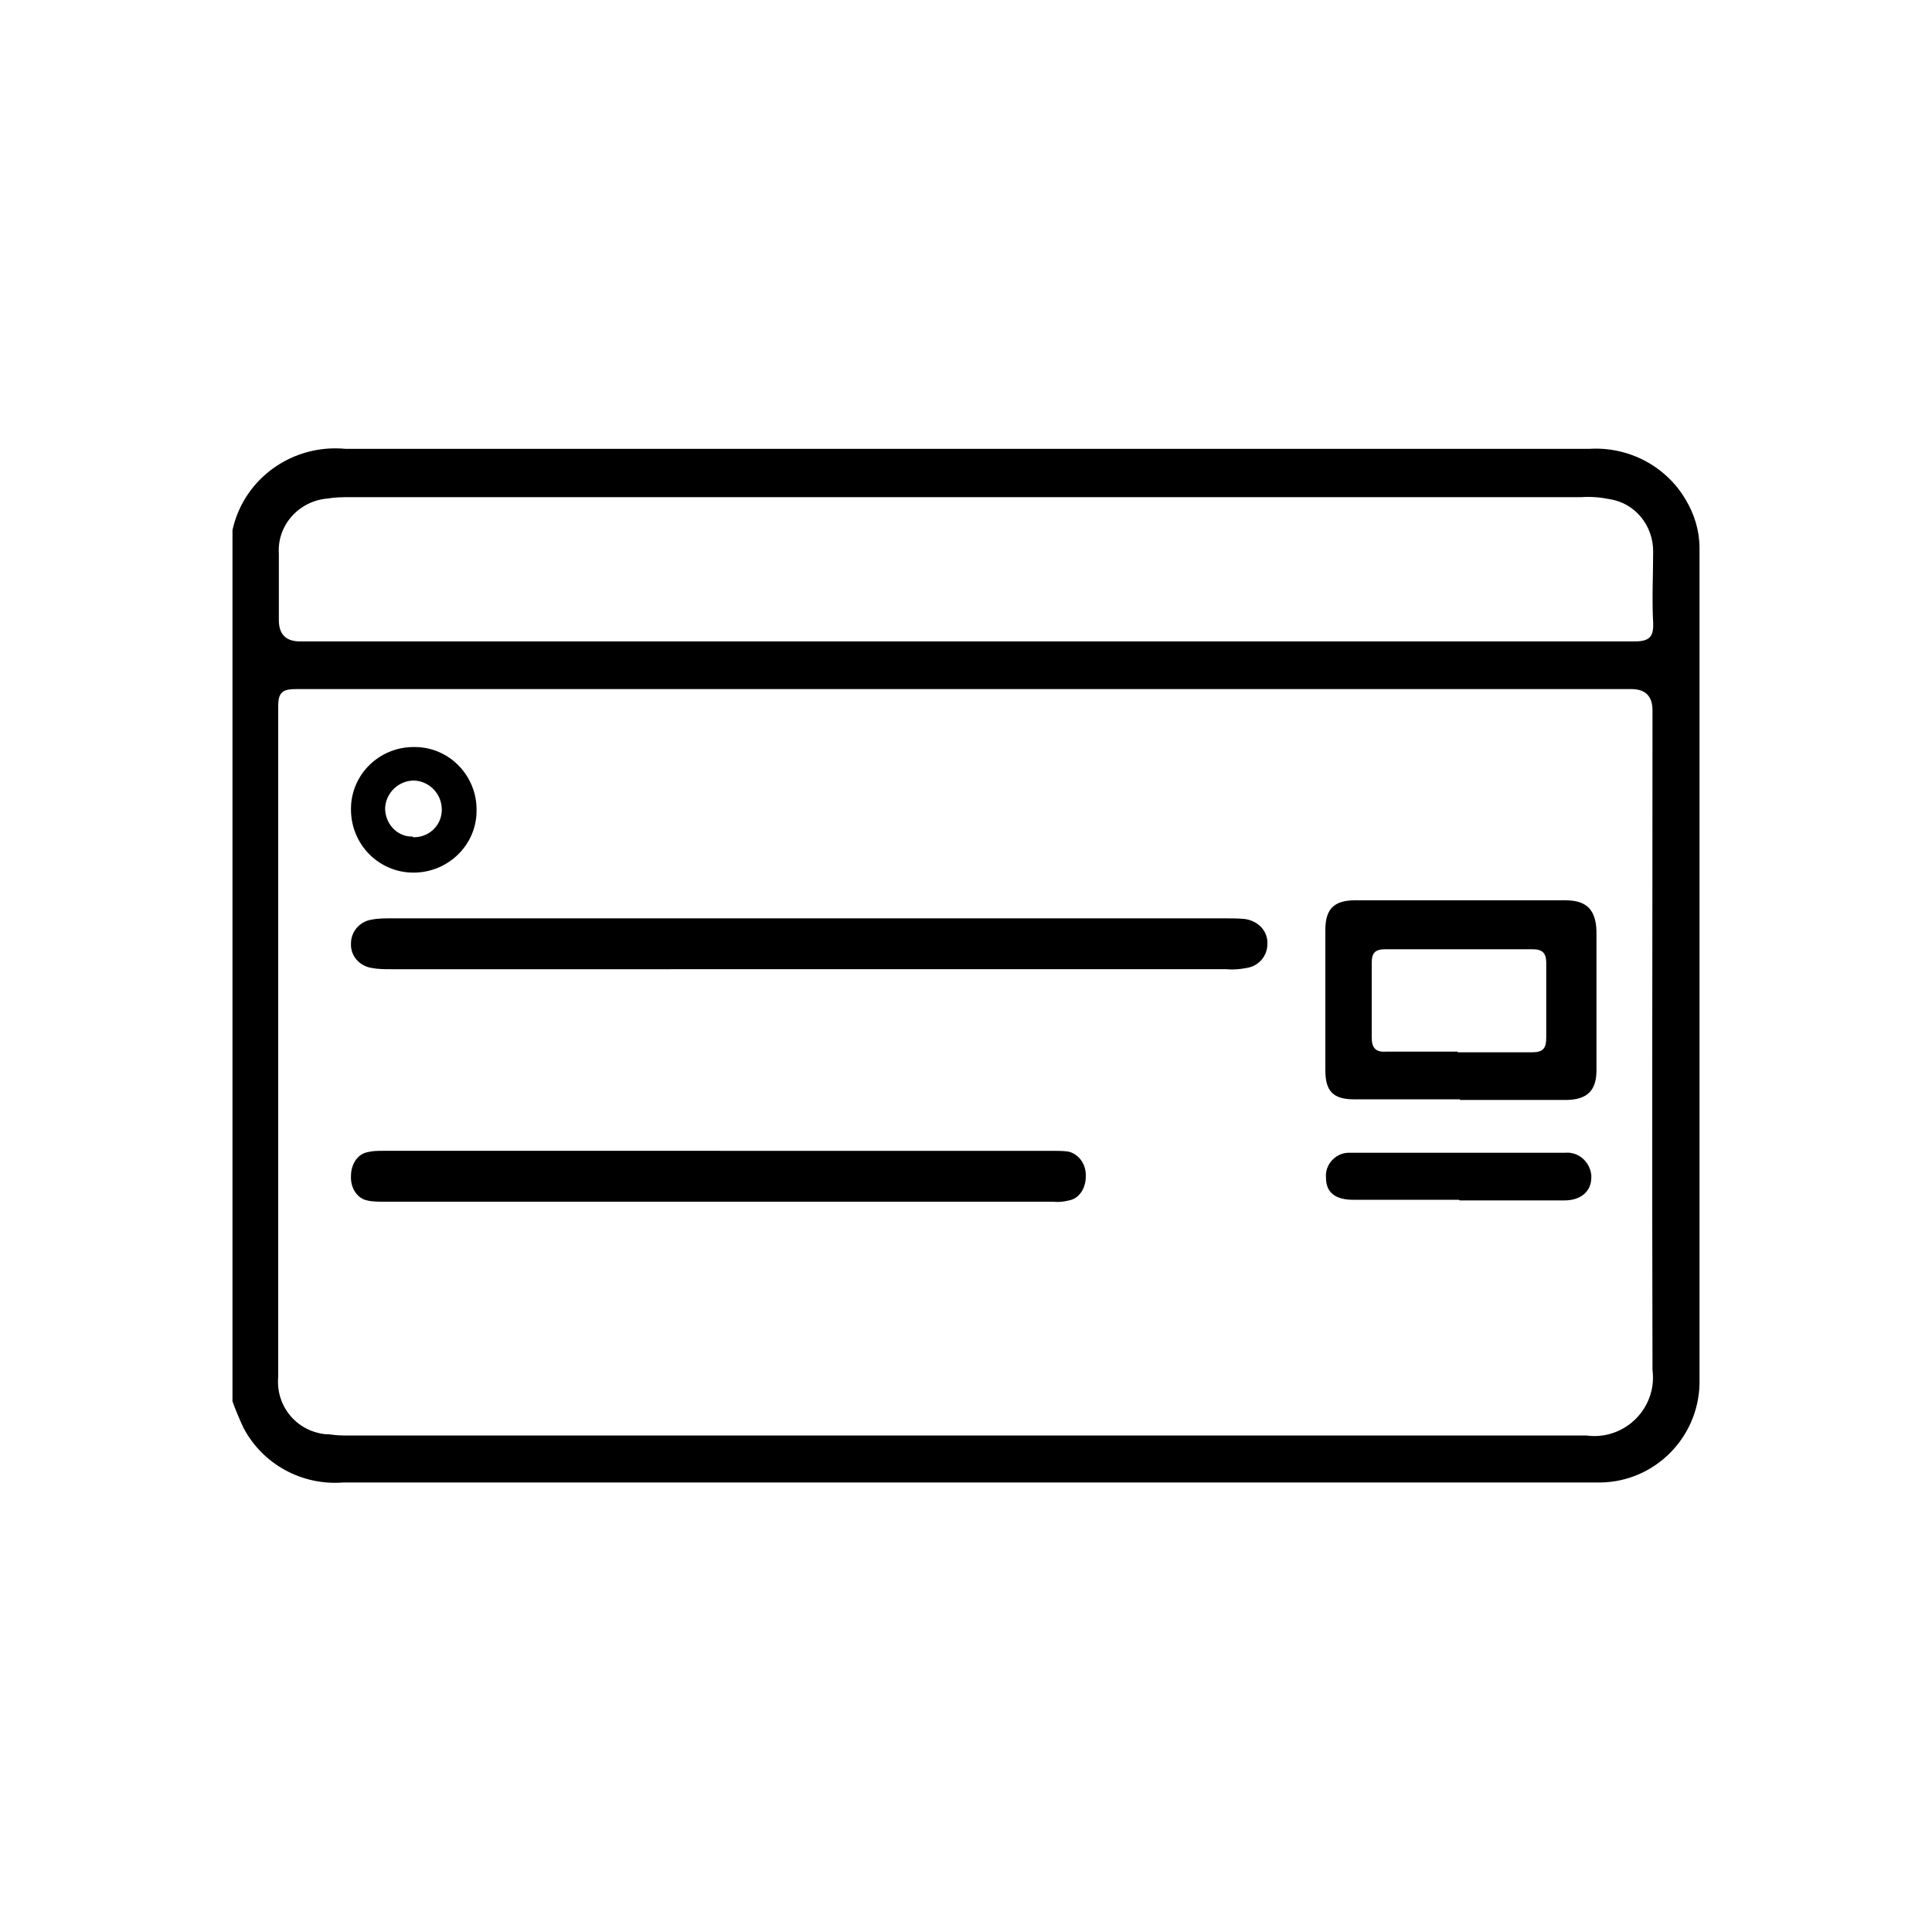 <?xml version="1.0" encoding="UTF-8"?><svg id="Layer_1" xmlns="http://www.w3.org/2000/svg" viewBox="0 0 30 30"><path id="Path_12219" d="M12.6,14.26h6.42c.1,0,.21,0,.31.01.21.03.36.19.35.39,0,.18-.13.34-.32.37-.1.02-.21.03-.31.02H6.08c-.1,0-.21,0-.31-.02-.19-.03-.33-.19-.32-.38,0-.18.13-.34.32-.37.1-.02.21-.02.31-.02h6.51"/><path id="Path_12219-2" d="M11.18,17.87h5.15c.08,0,.17,0,.25.01.16.03.29.19.28.39,0,.18-.1.34-.26.37-.08.02-.16.03-.25.02H5.95c-.08,0-.17,0-.25-.02-.15-.03-.26-.19-.25-.38,0-.18.1-.34.26-.37.08-.02.16-.02.25-.02h5.22"/><path id="Path_11959" d="M3.61,8.23c.18-.81.94-1.34,1.76-1.26h19.3c.61-.04,1.19.26,1.5.78.14.23.22.49.22.76v12.98c-.02.84-.7,1.52-1.54,1.53H5.33c-.64.05-1.25-.28-1.55-.85-.06-.13-.12-.27-.17-.41v-13.54M14.28,10.7H4.61c-.2,0-.29.03-.29.26,0,3.47,0,6.95,0,10.42-.04.45.28.84.73.89.01,0,.03,0,.04,0,.08.01.16.02.24.02h19.3c.5.07.96-.28,1.03-.78.01-.08.01-.16,0-.24-.01-3.41,0-6.83,0-10.24q0-.33-.33-.33h-11.05ZM14.99,9.96h10.39c.23,0,.3-.07.29-.29-.02-.37,0-.74,0-1.11,0-.4-.28-.75-.68-.81-.15-.03-.29-.04-.44-.03H5.45c-.12,0-.24,0-.35.02-.45.03-.8.41-.77.86,0,0,0,.02,0,.03v1q0,.33.33.33h10.34"/><path id="Path_11961" d="M22.67,17.07h-1.65c-.32,0-.44-.13-.44-.45v-2.18c0-.32.13-.46.46-.46,1.09,0,2.18,0,3.27,0,.33,0,.47.15.48.48v2.16c0,.31-.14.45-.45.46h-1.67M22.64,16.34h1.15c.17,0,.22-.06.22-.23,0-.39,0-.77,0-1.16,0-.15-.06-.21-.21-.21-.76,0-1.52,0-2.29,0-.16,0-.21.06-.21.21,0,.39,0,.77,0,1.16,0,.16.06.23.22.22.37,0,.74,0,1.11,0"/><path id="Path_11964" d="M22.65,18.63h-1.64c-.27,0-.42-.11-.42-.34-.02-.2.14-.38.34-.39.03,0,.05,0,.08,0h3.29c.21-.02.39.14.41.35,0,0,0,.02,0,.03,0,.22-.16.36-.42.36h-1.62"/><path id="Path_11966" d="M5.45,12.56c0-.54.45-.97.99-.96.54,0,.97.45.96.99,0,.53-.44.96-.98.96-.54,0-.97-.44-.97-.98,0,0,0,0,0-.01M6.41,13c.24.01.44-.17.45-.41,0,0,0-.01,0-.02,0-.24-.19-.44-.43-.45-.24,0-.44.19-.45.43,0,.23.17.43.4.44,0,0,.02,0,.03,0"/></svg>